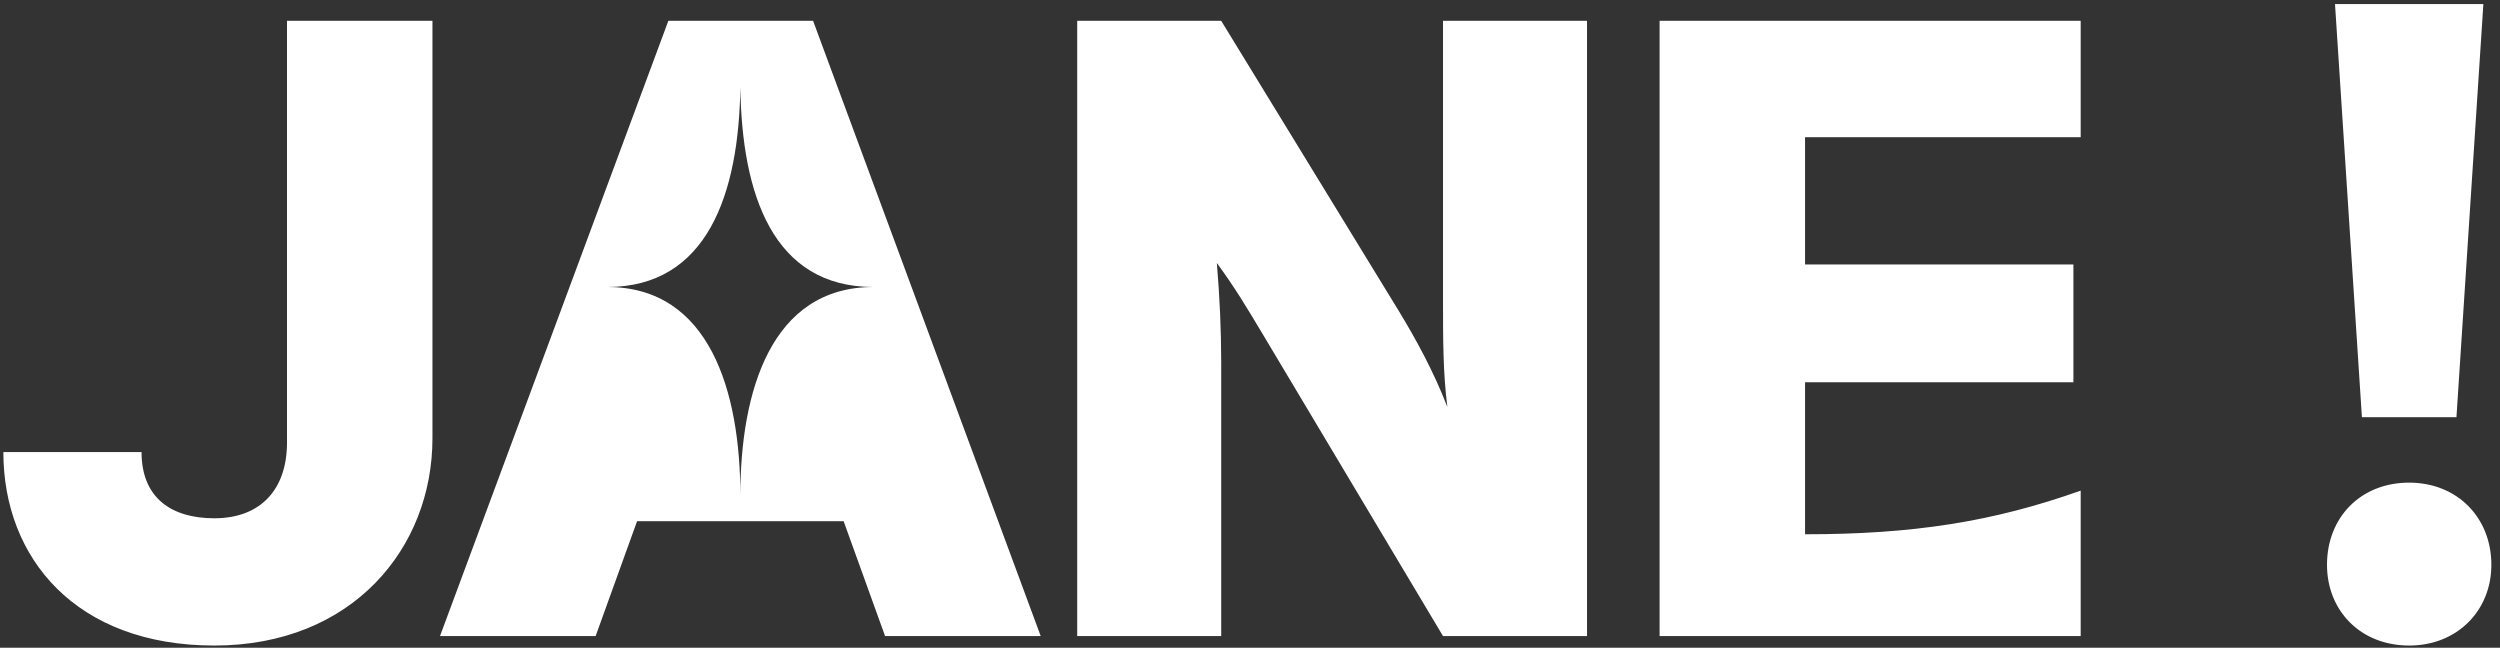 <svg width="220" height="57" viewBox="0 0 220 57" fill="none" xmlns="http://www.w3.org/2000/svg">
<rect x="0" y="0" width="220" height="57" fill="#333333" stroke="none"/>
<path id="JANE !" d="M0.296 39.784H12.456C12.456 43.816 15.08 45.608 18.856 45.608C23.016 45.608 25.256 42.984 25.256 38.952V1.832H38.056V38.568C38.056 48.232 31.016 56.808 18.856 56.808C6.696 56.808 0.296 49.128 0.296 39.784ZM77.887 55.976L74.239 45.864H56.063L52.415 55.976H38.719L58.815 1.832H71.551L91.583 55.976H77.887ZM76.863 25.256C68.031 25.256 65.279 17.128 65.151 7.656C65.023 17.128 62.207 25.256 53.439 25.256C62.463 25.256 65.151 34.472 65.151 43.624C65.151 34.472 67.839 25.256 76.863 25.256ZM139.658 55.976H126.986L111.05 29.288C109.706 27.048 108.682 25.32 107.082 23.144C107.338 26.152 107.466 29.16 107.466 31.848V55.976H94.794V1.832H107.466L123.018 27.24C124.618 29.864 126.154 32.68 127.37 35.816C126.986 32.872 126.986 29.736 126.986 26.728V1.832H139.658V55.976ZM183.1 55.976H146.044V1.832H183.1V12.072H158.844V23.272H182.46V33.64H158.844V47.016C168.316 47.016 175.356 45.928 183.1 43.176V55.976ZM207.848 36.712L205.48 0.36H218.536L216.168 36.712H207.848ZM212.008 56.808C207.72 56.808 204.776 53.736 204.776 49.704C204.776 45.544 207.72 42.472 212.008 42.472C216.232 42.472 219.24 45.544 219.24 49.704C219.24 53.736 216.232 56.808 212.008 56.808Z" fill="white"/>
</svg>
